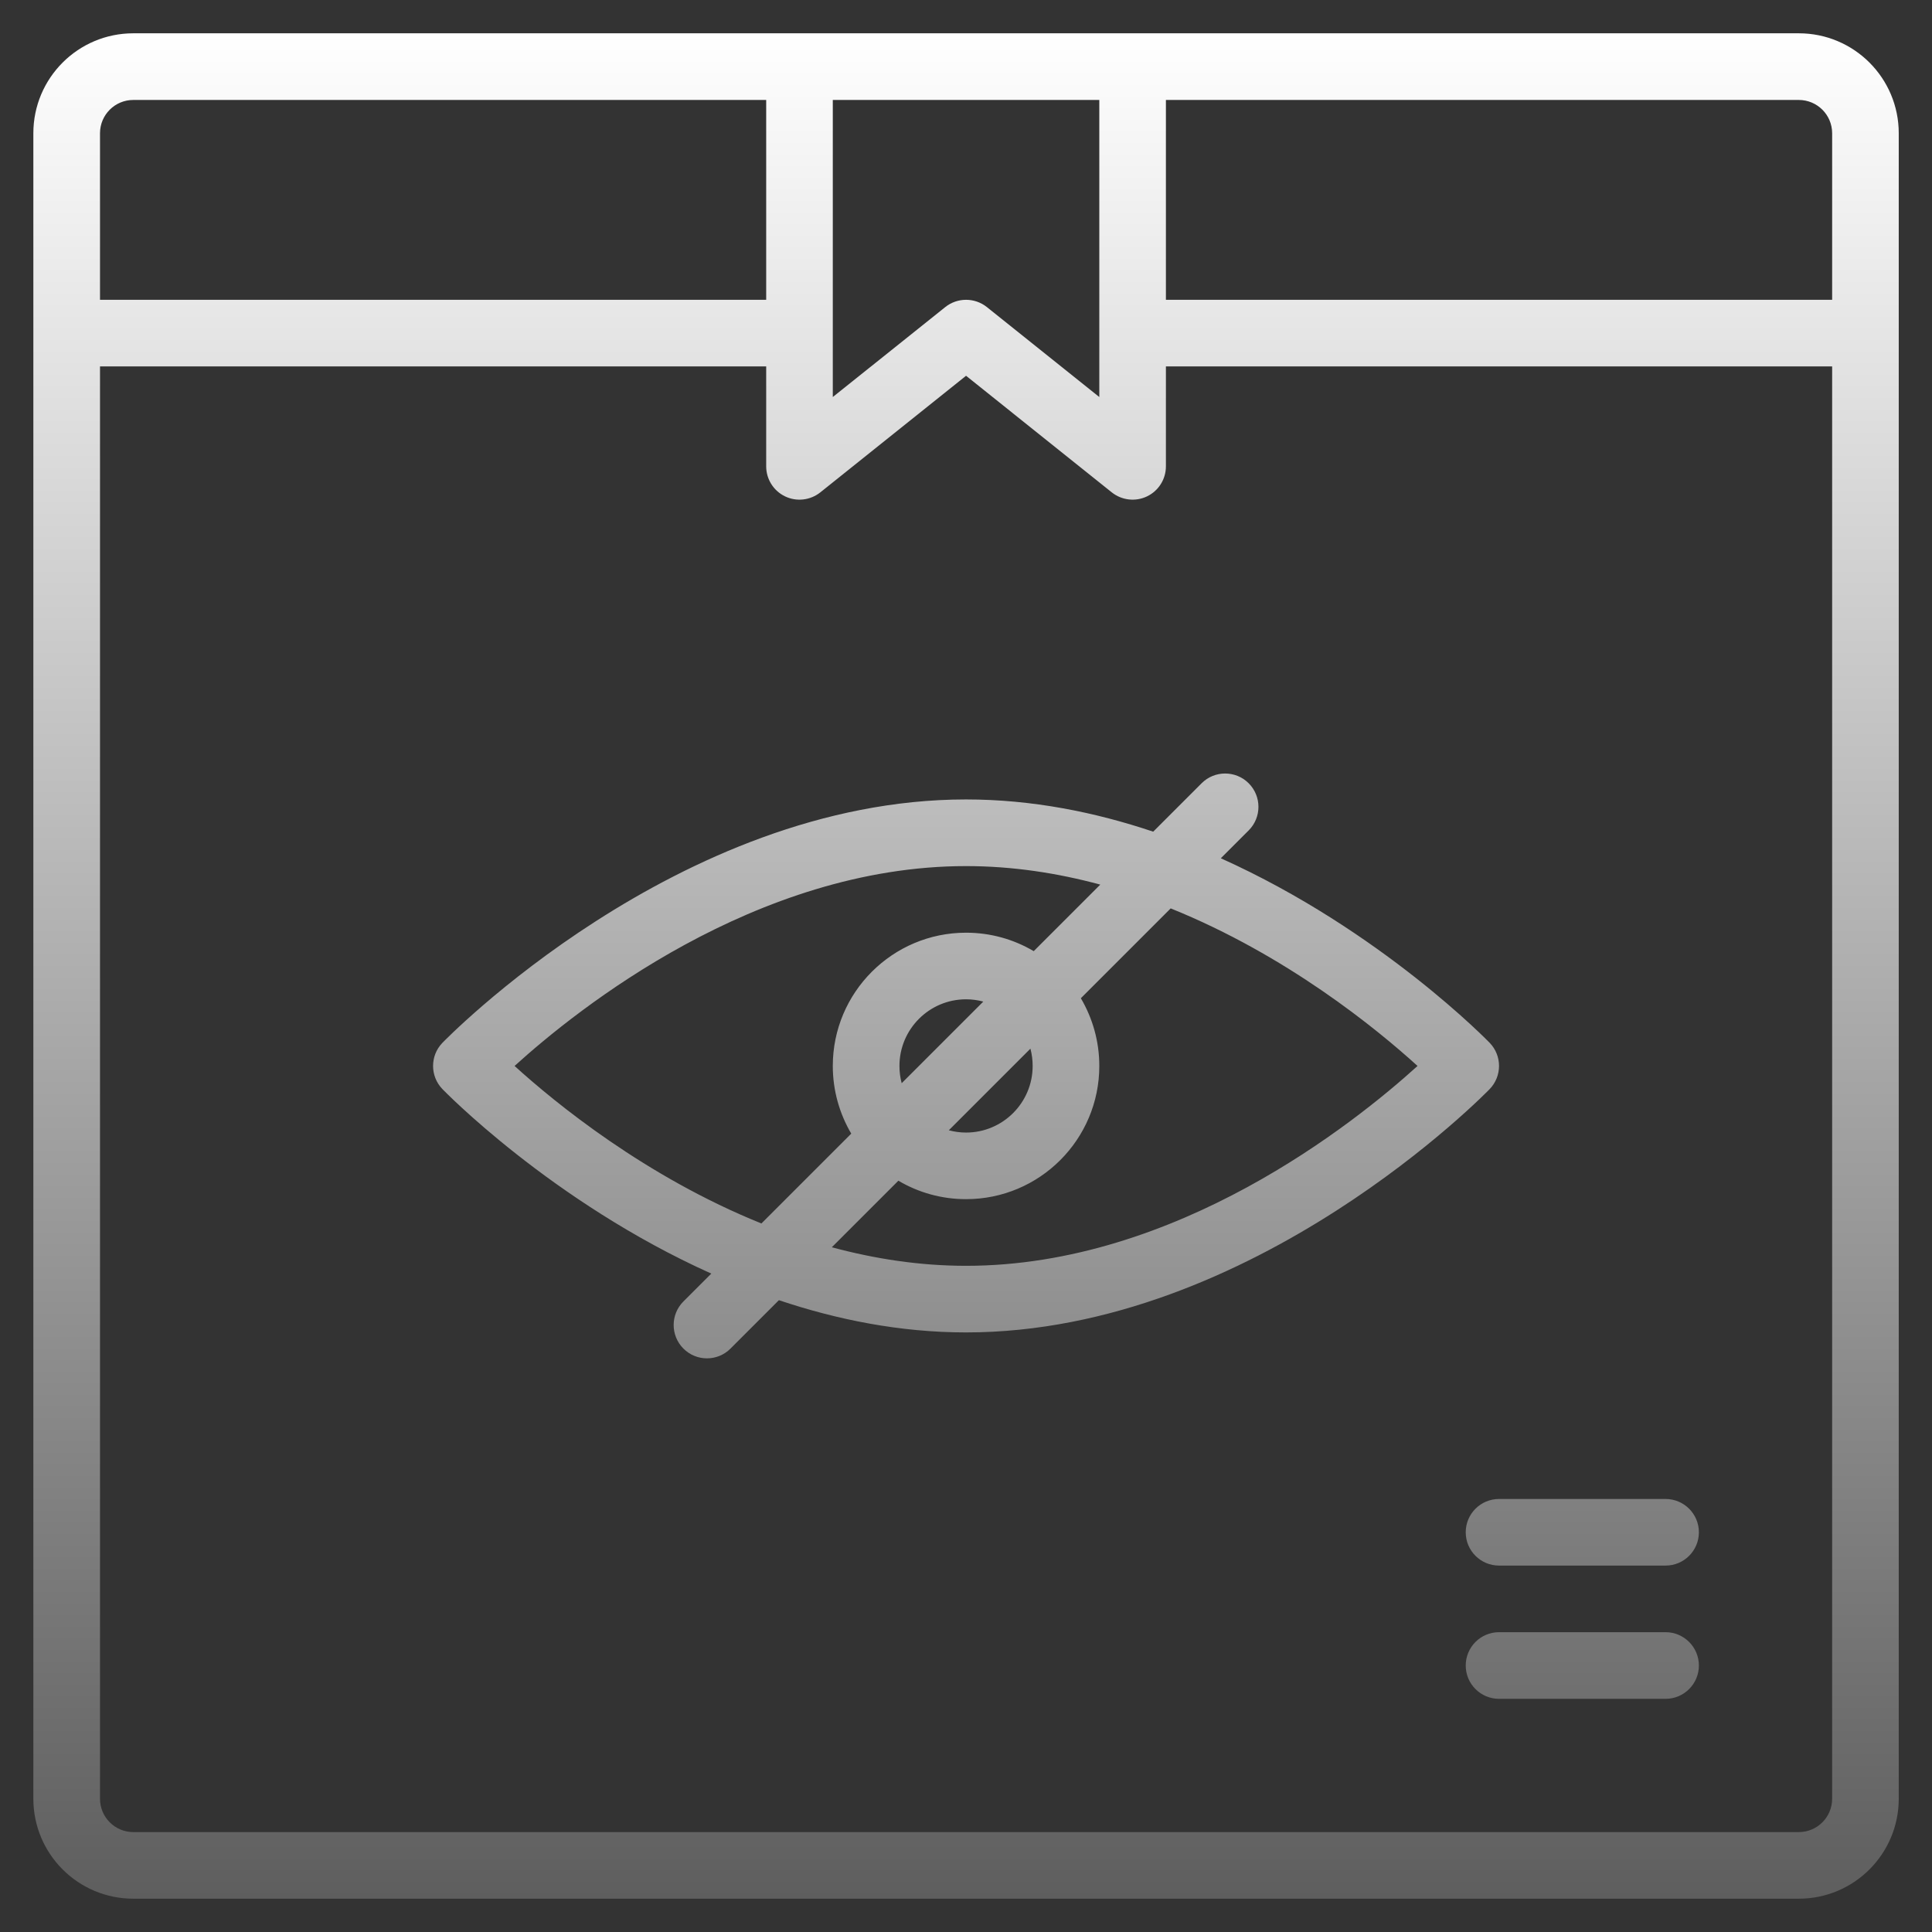 <svg width="38" height="38" viewBox="0 0 38 38" fill="none" xmlns="http://www.w3.org/2000/svg">
<rect x="0" y="0" width="38" height="38" fill="#333333" stroke="none"/>
<path fill-rule="evenodd" clip-rule="evenodd" d="M2.622 0.655H35.38C36.466 0.655 37.346 1.535 37.346 2.621V35.379C37.346 36.465 36.466 37.345 35.38 37.345H2.622C1.536 37.345 0.656 36.465 0.656 35.379V2.621C0.656 1.535 1.536 0.655 2.622 0.655ZM15.07 7.207H1.967V35.379C1.967 35.741 2.26 36.035 2.622 36.035H35.38C35.742 36.035 36.036 35.741 36.036 35.379V7.207H22.932V9.173C22.932 9.424 22.788 9.654 22.561 9.763C22.334 9.872 22.064 9.841 21.867 9.684L19.001 7.391L16.135 9.684C15.938 9.841 15.668 9.872 15.441 9.763C15.214 9.654 15.07 9.424 15.07 9.173V7.207ZM29.484 33.414H32.76C33.121 33.414 33.415 33.12 33.415 32.759C33.415 32.397 33.121 32.103 32.76 32.103H29.484C29.122 32.103 28.829 32.397 28.829 32.759C28.829 33.12 29.122 33.414 29.484 33.414ZM29.484 30.793H32.76C33.121 30.793 33.415 30.5 33.415 30.138C33.415 29.776 33.121 29.483 32.76 29.483H29.484C29.122 29.483 28.829 29.776 28.829 30.138C28.829 30.5 29.122 30.793 29.484 30.793ZM22.682 16.358L23.634 15.406C23.889 15.15 24.305 15.15 24.56 15.406C24.816 15.662 24.816 16.077 24.56 16.333L24.012 16.881C27.165 18.298 29.301 20.512 29.301 20.512C29.545 20.765 29.545 21.166 29.301 21.42C29.301 21.42 24.682 26.207 19.001 26.207C17.704 26.207 16.464 25.957 15.32 25.573L14.368 26.525C14.113 26.781 13.697 26.781 13.442 26.525C13.186 26.269 13.186 25.854 13.442 25.598L13.99 25.05C10.837 23.634 8.701 21.42 8.701 21.42C8.457 21.166 8.457 20.765 8.701 20.512C8.701 20.512 13.32 15.724 19.001 15.724C20.298 15.724 21.539 15.974 22.682 16.358ZM23.026 17.867L21.259 19.634C21.489 20.025 21.622 20.48 21.622 20.966C21.622 22.412 20.448 23.586 19.001 23.586C18.516 23.586 18.06 23.454 17.67 23.223L16.361 24.532C17.199 24.758 18.084 24.897 19.001 24.897C23.137 24.897 26.646 22.087 27.881 20.966C27.077 20.235 25.306 18.787 23.026 17.867ZM21.641 17.399C20.803 17.173 19.918 17.035 19.001 17.035C14.865 17.035 11.356 19.845 10.121 20.966C10.925 21.696 12.696 23.144 14.976 24.064L16.743 22.297C16.513 21.906 16.38 21.451 16.38 20.966C16.38 19.519 17.555 18.345 19.001 18.345C19.487 18.345 19.942 18.477 20.332 18.708L21.641 17.399ZM20.267 20.626L18.662 22.231C18.77 22.26 18.884 22.276 19.001 22.276C19.724 22.276 20.311 21.689 20.311 20.966C20.311 20.848 20.296 20.734 20.267 20.626ZM19.34 19.7C19.232 19.671 19.118 19.655 19.001 19.655C18.278 19.655 17.691 20.242 17.691 20.966C17.691 21.083 17.706 21.197 17.735 21.305L19.34 19.7ZM21.622 7.809V1.966H16.38V7.809L18.592 6.04C18.831 5.849 19.171 5.849 19.411 6.04L21.622 7.809ZM22.932 1.966V5.897H36.036V2.621C36.036 2.259 35.742 1.966 35.38 1.966H22.932ZM15.07 1.966H2.622C2.26 1.966 1.967 2.259 1.967 2.621V5.897H15.07V1.966Z" fill="url(#paint0_linear_1791_118)"/>
<defs>
<linearGradient id="paint0_linear_1791_118" x1="19.001" y1="0.655" x2="19.001" y2="37.345" gradientUnits="userSpaceOnUse">
<stop stop-color="white"/>
<stop offset="1" stop-color="#5E5E5E"/>
</linearGradient>
</defs>
</svg>
